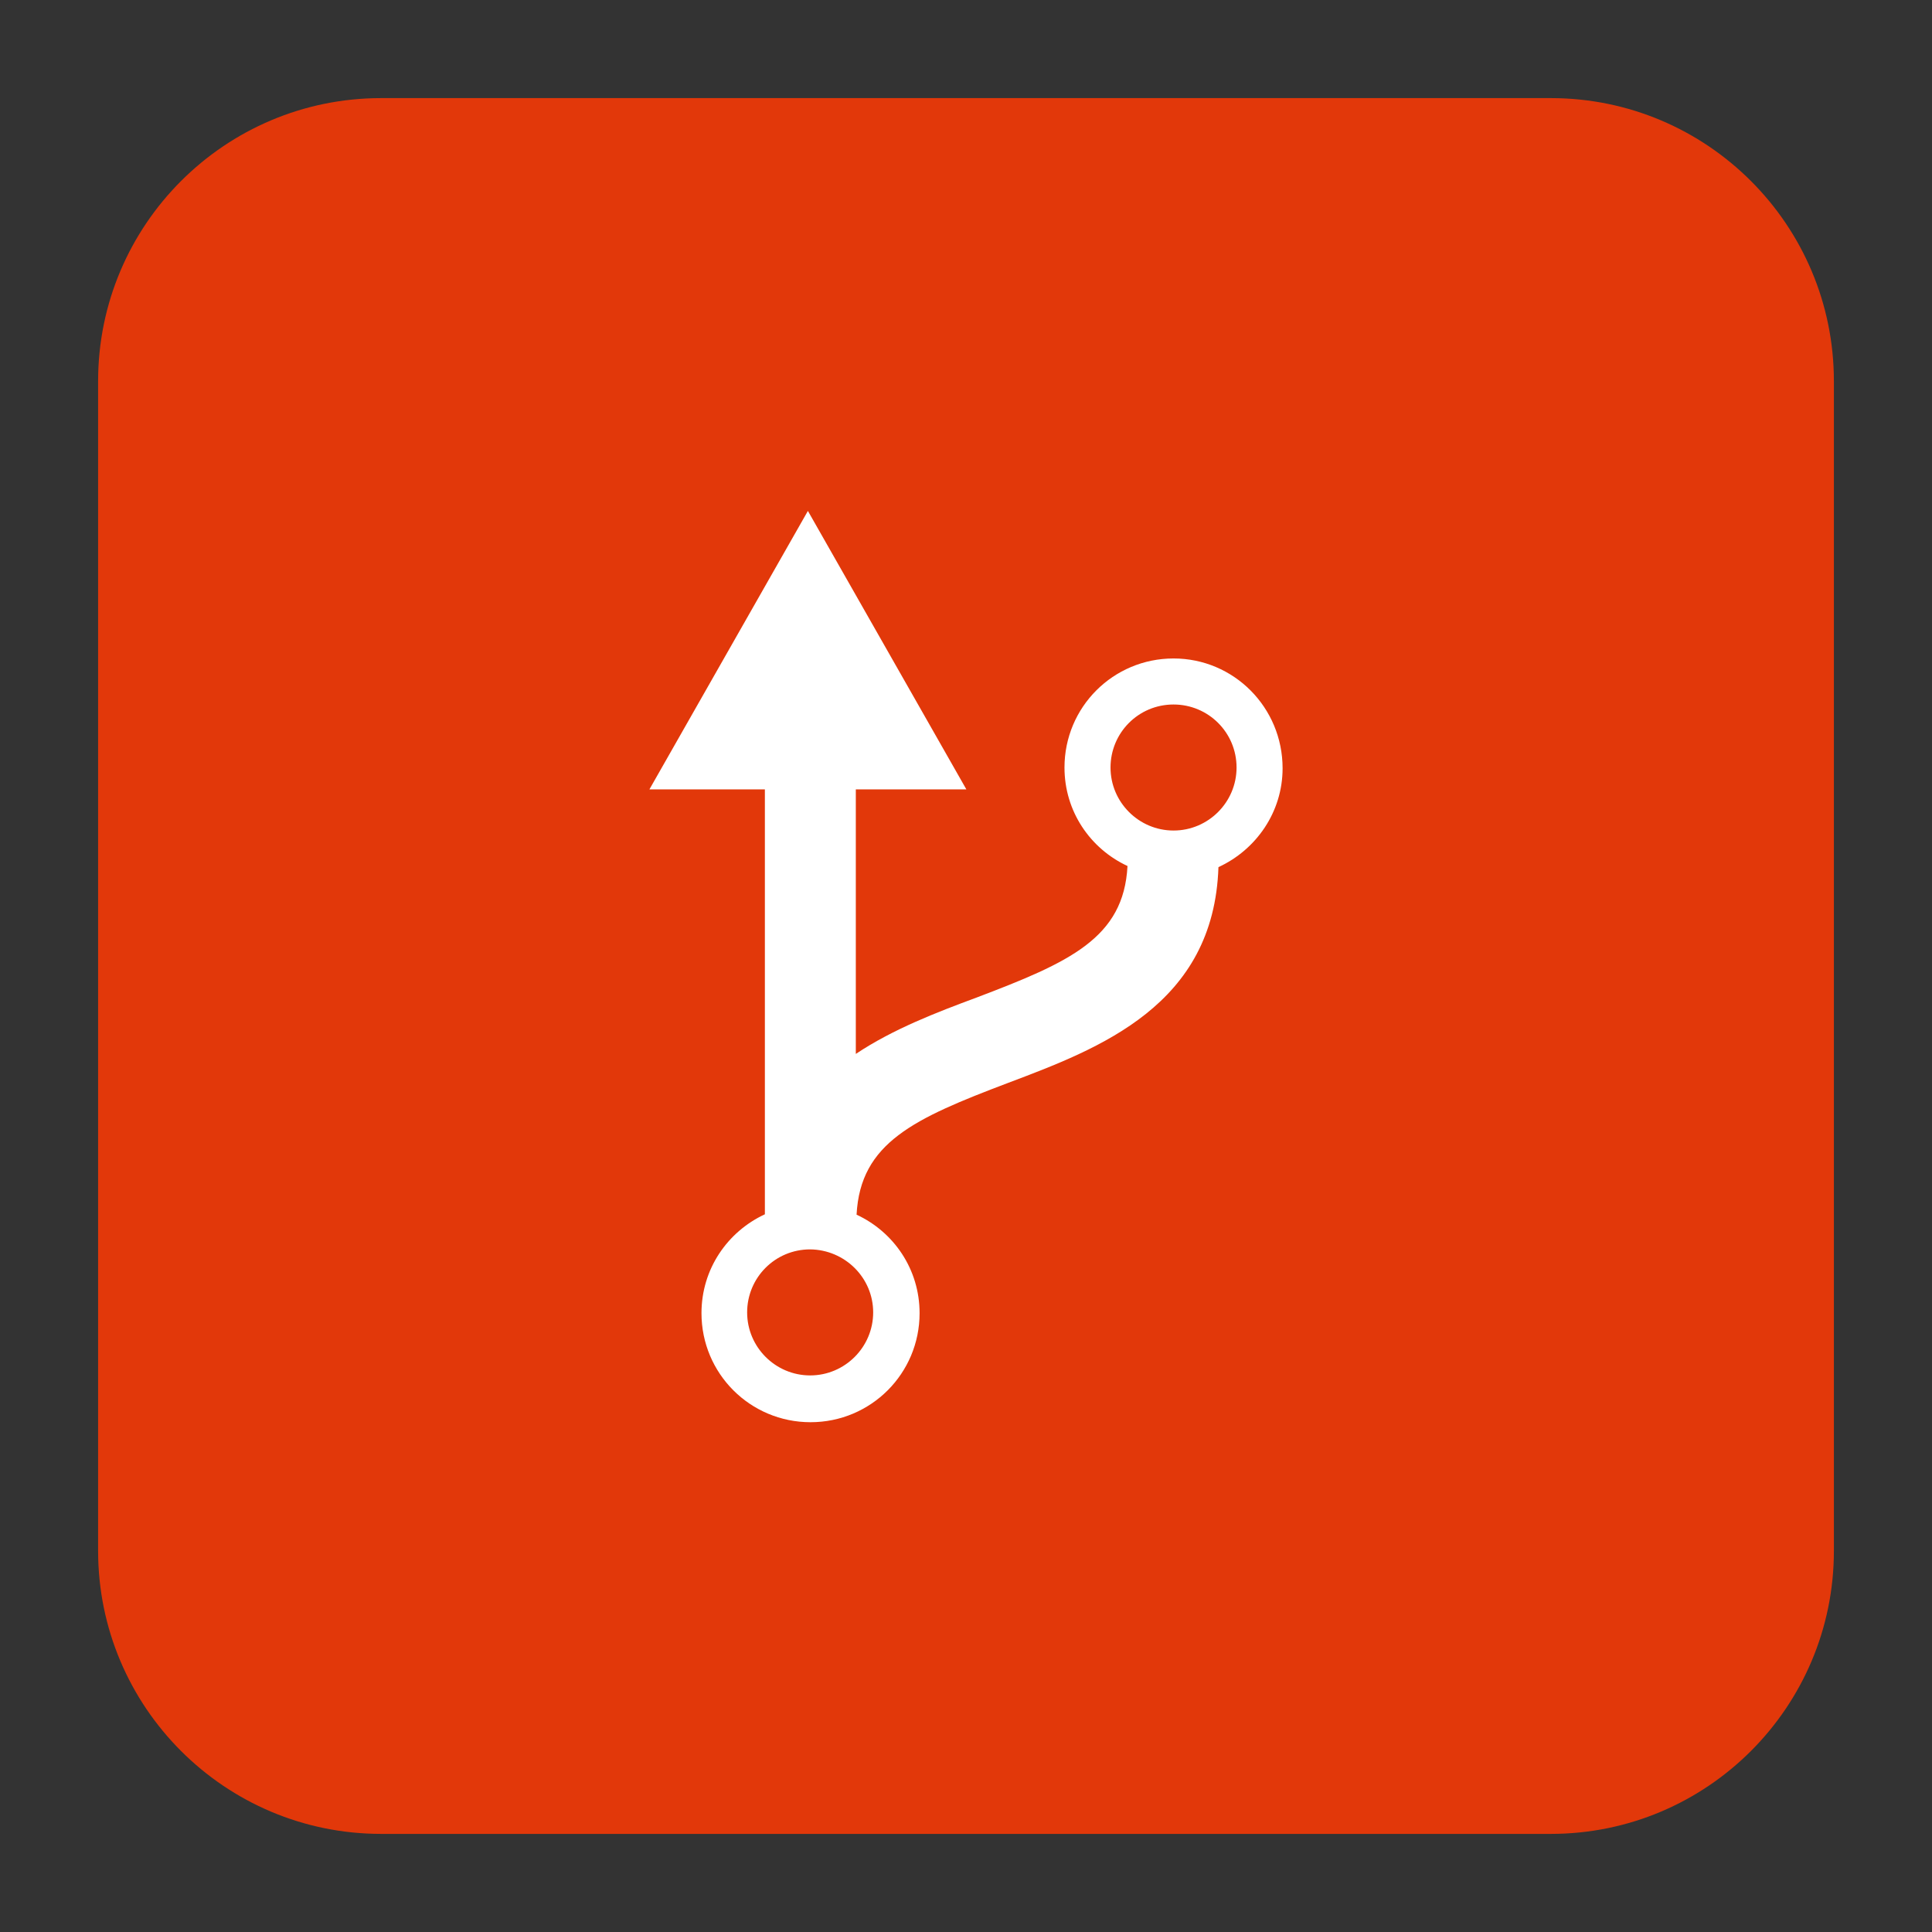 <?xml version="1.0" encoding="utf-8"?>
<!-- Generator: Adobe Illustrator 22.0.1, SVG Export Plug-In . SVG Version: 6.00 Build 0)  -->
<svg version="1.1"
	 id="svg2" xmlns:cc="http://creativecommons.org/ns#" xmlns:dc="http://purl.org/dc/elements/1.1/" xmlns:rdf="http://www.w3.org/1999/02/22-rdf-syntax-ns#" xmlns:svg="http://www.w3.org/2000/svg"
	 xmlns="http://www.w3.org/2000/svg" xmlns:xlink="http://www.w3.org/1999/xlink" x="0px" y="0px" viewBox="0 0 512 512"
	 style="enable-background:new 0 0 512 512;" xml:space="preserve">
<rect x="0" y="0" width="512" height="512" fill="#333333" stroke="none"/>
<path style="fill:#E2380A;" d="M411,486H101c-41.4,0-75-33.6-75-75V101c0-41.4,33.6-75,75-75h310c41.4,0,75,33.6,75,75v310
	C486,452.4,452.4,486,411,486z"/>
<path id="path212" style="fill:#FFFFFF;" d="M311,220.1c-9.2,0-16.7-7.5-16.7-16.7c0-9.2,7.4-16.7,16.7-16.7
	c9.2,0,16.7,7.4,16.7,16.7C327.7,212.6,320.2,220.1,311,220.1 M231.4,347.8c0,9.2-7.5,16.7-16.7,16.7c-9.2,0-16.7-7.5-16.7-16.7
	c0-9.2,7.4-16.7,16.7-16.7C223.9,331.2,231.4,338.6,231.4,347.8 M311,174.5c-16,0-28.9,12.9-28.9,28.9c0,11.6,6.8,21.5,16.7,26.1
	c-1,19.1-15.3,25.5-40.1,34.9c-10.5,3.9-22,8.3-31.9,14.9v-70.1h29.3l-42-73.8l-42,73.8h30.6v112.6c-9.9,4.6-16.8,14.5-16.8,26.2
	c0,16,12.9,28.9,28.9,28.9c16,0,28.9-12.9,28.9-28.9c0-11.6-6.8-21.5-16.7-26.1c1-19.1,15.3-25.5,40.1-34.9
	c24.4-9.2,54.6-20.6,55.8-57.2c10-4.6,17-14.6,17-26.2C339.9,187.5,327,174.5,311,174.5"/>
</svg>
